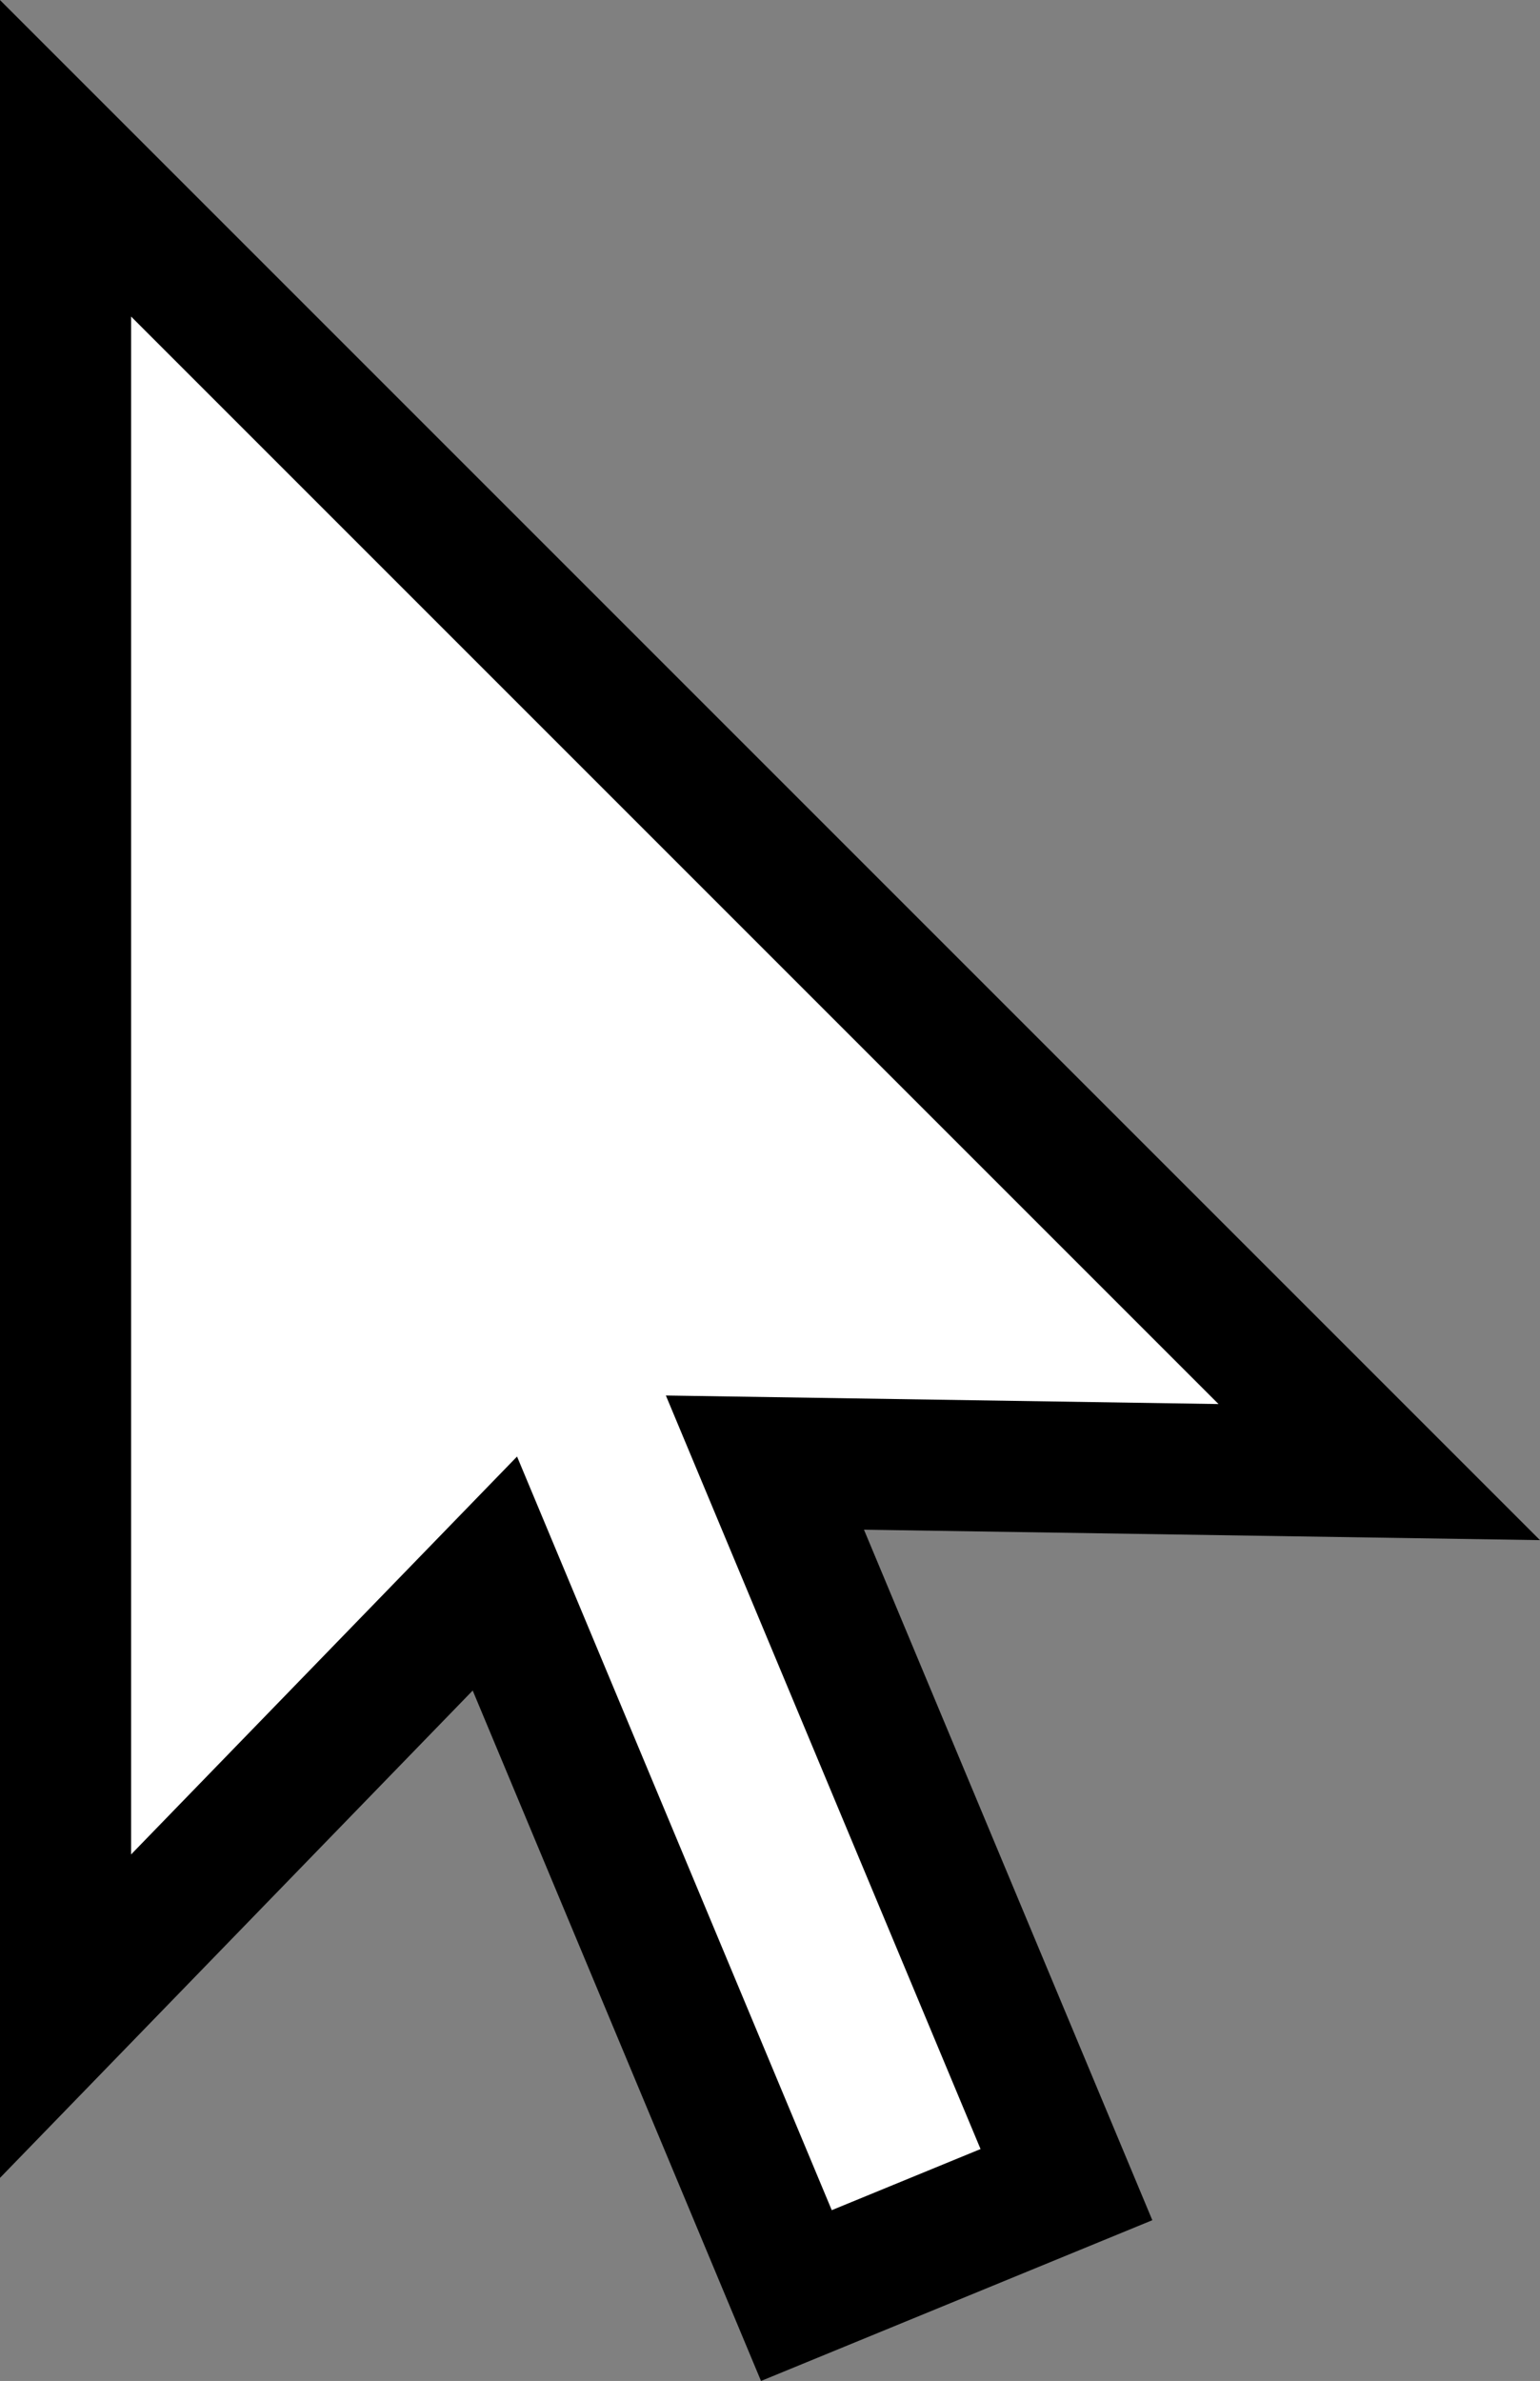 <svg id="Layer_1" data-name="Layer 1" xmlns="http://www.w3.org/2000/svg" viewBox="0 0 93.98 145.29"><rect x="0" y="0" width="93.98" height="145.29" fill="#808080" stroke="none"/><defs><style>.cls-1{fill:#fff;}.cls-2{fill:none;stroke:#000;stroke-miterlimit:10;stroke-width:8px;}</style></defs><title>mouse</title><polygon class="cls-1" points="84.17 89.83 44.08 49.74 4 9.66 4 66.34 4 123.03 30.2 96.02 48.6 140.08 65.08 133.31 46.68 89.25 84.17 89.83"/><polygon class="cls-2" points="84.17 89.83 44.08 49.74 4 9.66 4 66.34 4 123.03 30.2 96.02 48.6 140.08 65.08 133.31 46.68 89.25 84.17 89.83"/></svg>